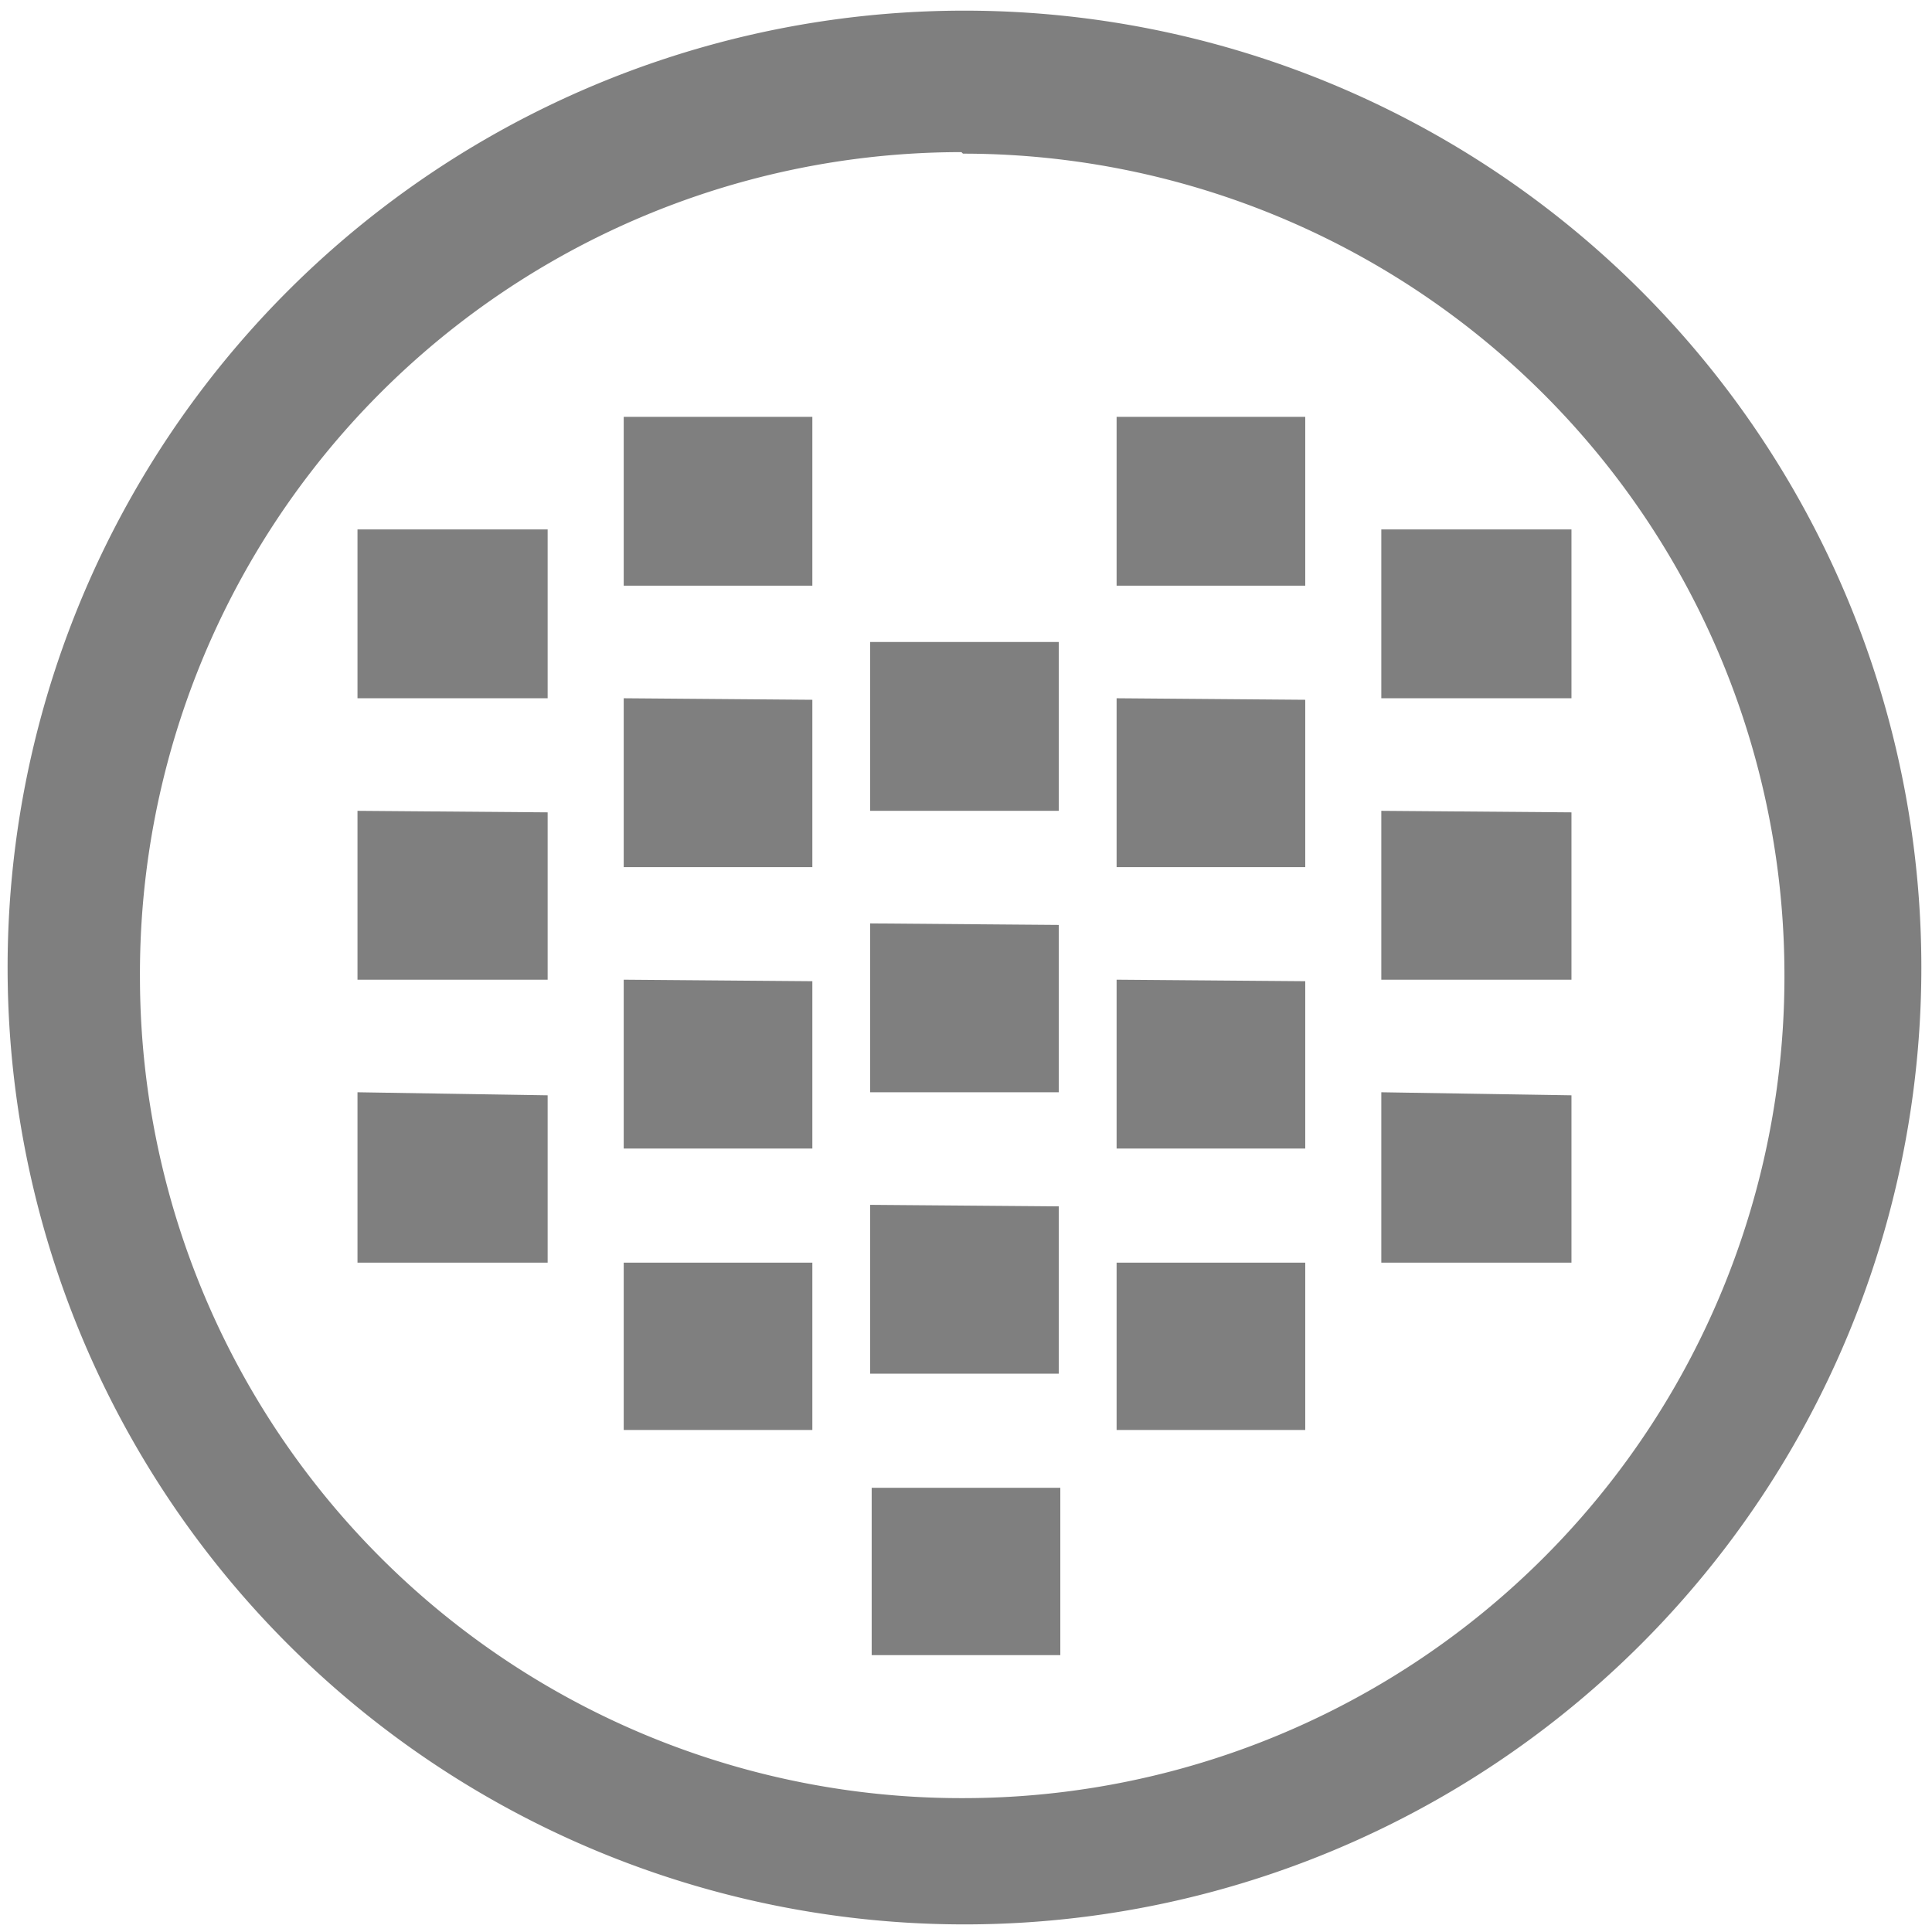 <?xml version="1.0" encoding="UTF-8" standalone="no"?>
<svg
   xmlns:dc="http://purl.org/dc/elements/1.1/"
   xmlns:cc="http://creativecommons.org/ns#"
   xmlns:rdf="http://www.w3.org/1999/02/22-rdf-syntax-ns#"
   xmlns:svg="http://www.w3.org/2000/svg"
   xmlns="http://www.w3.org/2000/svg"
   xmlns:sodipodi="http://sodipodi.sourceforge.net/DTD/sodipodi-0.dtd"
   xmlns:inkscape="http://www.inkscape.org/namespaces/inkscape"
   width="48"
   height="48"
   viewBox="0 0 12.7 12.7"
   version="1.1"
   id="svg4"
   sodipodi:docname="babe.svg"
   inkscape:version="0.92.4 (5da689c313, 2019-01-14)">
  <defs
     id="defs8" />
  <sodipodi:namedview
     pagecolor="#ffffff"
     bordercolor="#666666"
     borderopacity="1"
     objecttolerance="10"
     gridtolerance="10"
     guidetolerance="10"
     inkscape:pageopacity="0"
     inkscape:pageshadow="2"
     inkscape:window-width="1087"
     inkscape:window-height="480"
     id="namedview6"
     showgrid="false"
     inkscape:zoom="4.9166667"
     inkscape:cx="2.1355932"
     inkscape:cy="24"
     inkscape:window-x="0"
     inkscape:window-y="25"
     inkscape:window-maximized="0"
     inkscape:current-layer="svg4" />
  <path
     d="M 6.34,0.07 A 6.29,6.29 0 0 0 0.05,6.37 6.29,6.29 0 0 0 6.35,12.65 6.29,6.29 0 0 0 12.63,6.36 6.29,6.29 0 0 0 6.34,0.07 Z M 6.33,1.01 a 5.4,5.4 0 0 1 5.4,5.4 5.4,5.4 0 0 1 -5.4,5.41 A 5.4,5.4 0 0 1 0.92,6.42 5.4,5.4 0 0 1 6.32,1 Z M 4.1,2.74 V 3.85 H 5.34 V 2.74 Z m 3.24,0 V 3.85 H 8.58 V 2.74 Z M 2.35,3.48 V 4.59 H 3.6 V 3.48 Z m 6.73,0 v 1.11 h 1.25 V 3.48 Z M 5.72,4.22 V 5.33 H 6.96 V 4.22 Z M 4.1,4.59 V 5.7 H 5.34 V 4.6 Z m 3.24,0 V 5.7 H 8.58 V 4.6 Z M 2.35,5.33 V 6.44 H 3.6 v -1.1 z m 6.73,0 v 1.11 h 1.25 V 5.34 Z M 5.72,6.07 V 7.18 H 6.96 V 6.08 Z M 4.1,6.44 v 1.11 h 1.24 v -1.1 z m 3.24,0 V 7.55 H 8.58 V 6.45 Z M 2.35,7.18 V 8.3 H 3.6 V 7.2 Z m 6.73,0 V 8.3 h 1.25 V 7.2 Z M 5.72,7.92 V 9.03 H 6.96 V 7.93 Z M 4.1,8.3 V 9.4 H 5.34 V 8.3 Z m 3.24,0 V 9.4 H 8.58 V 8.3 Z M 5.73,9.78 v 1.1 h 1.24 v -1.1 z"
     id="path2"
     inkscape:connector-curvature="0"
     style="fill:#7F7F7F" />
</svg>
